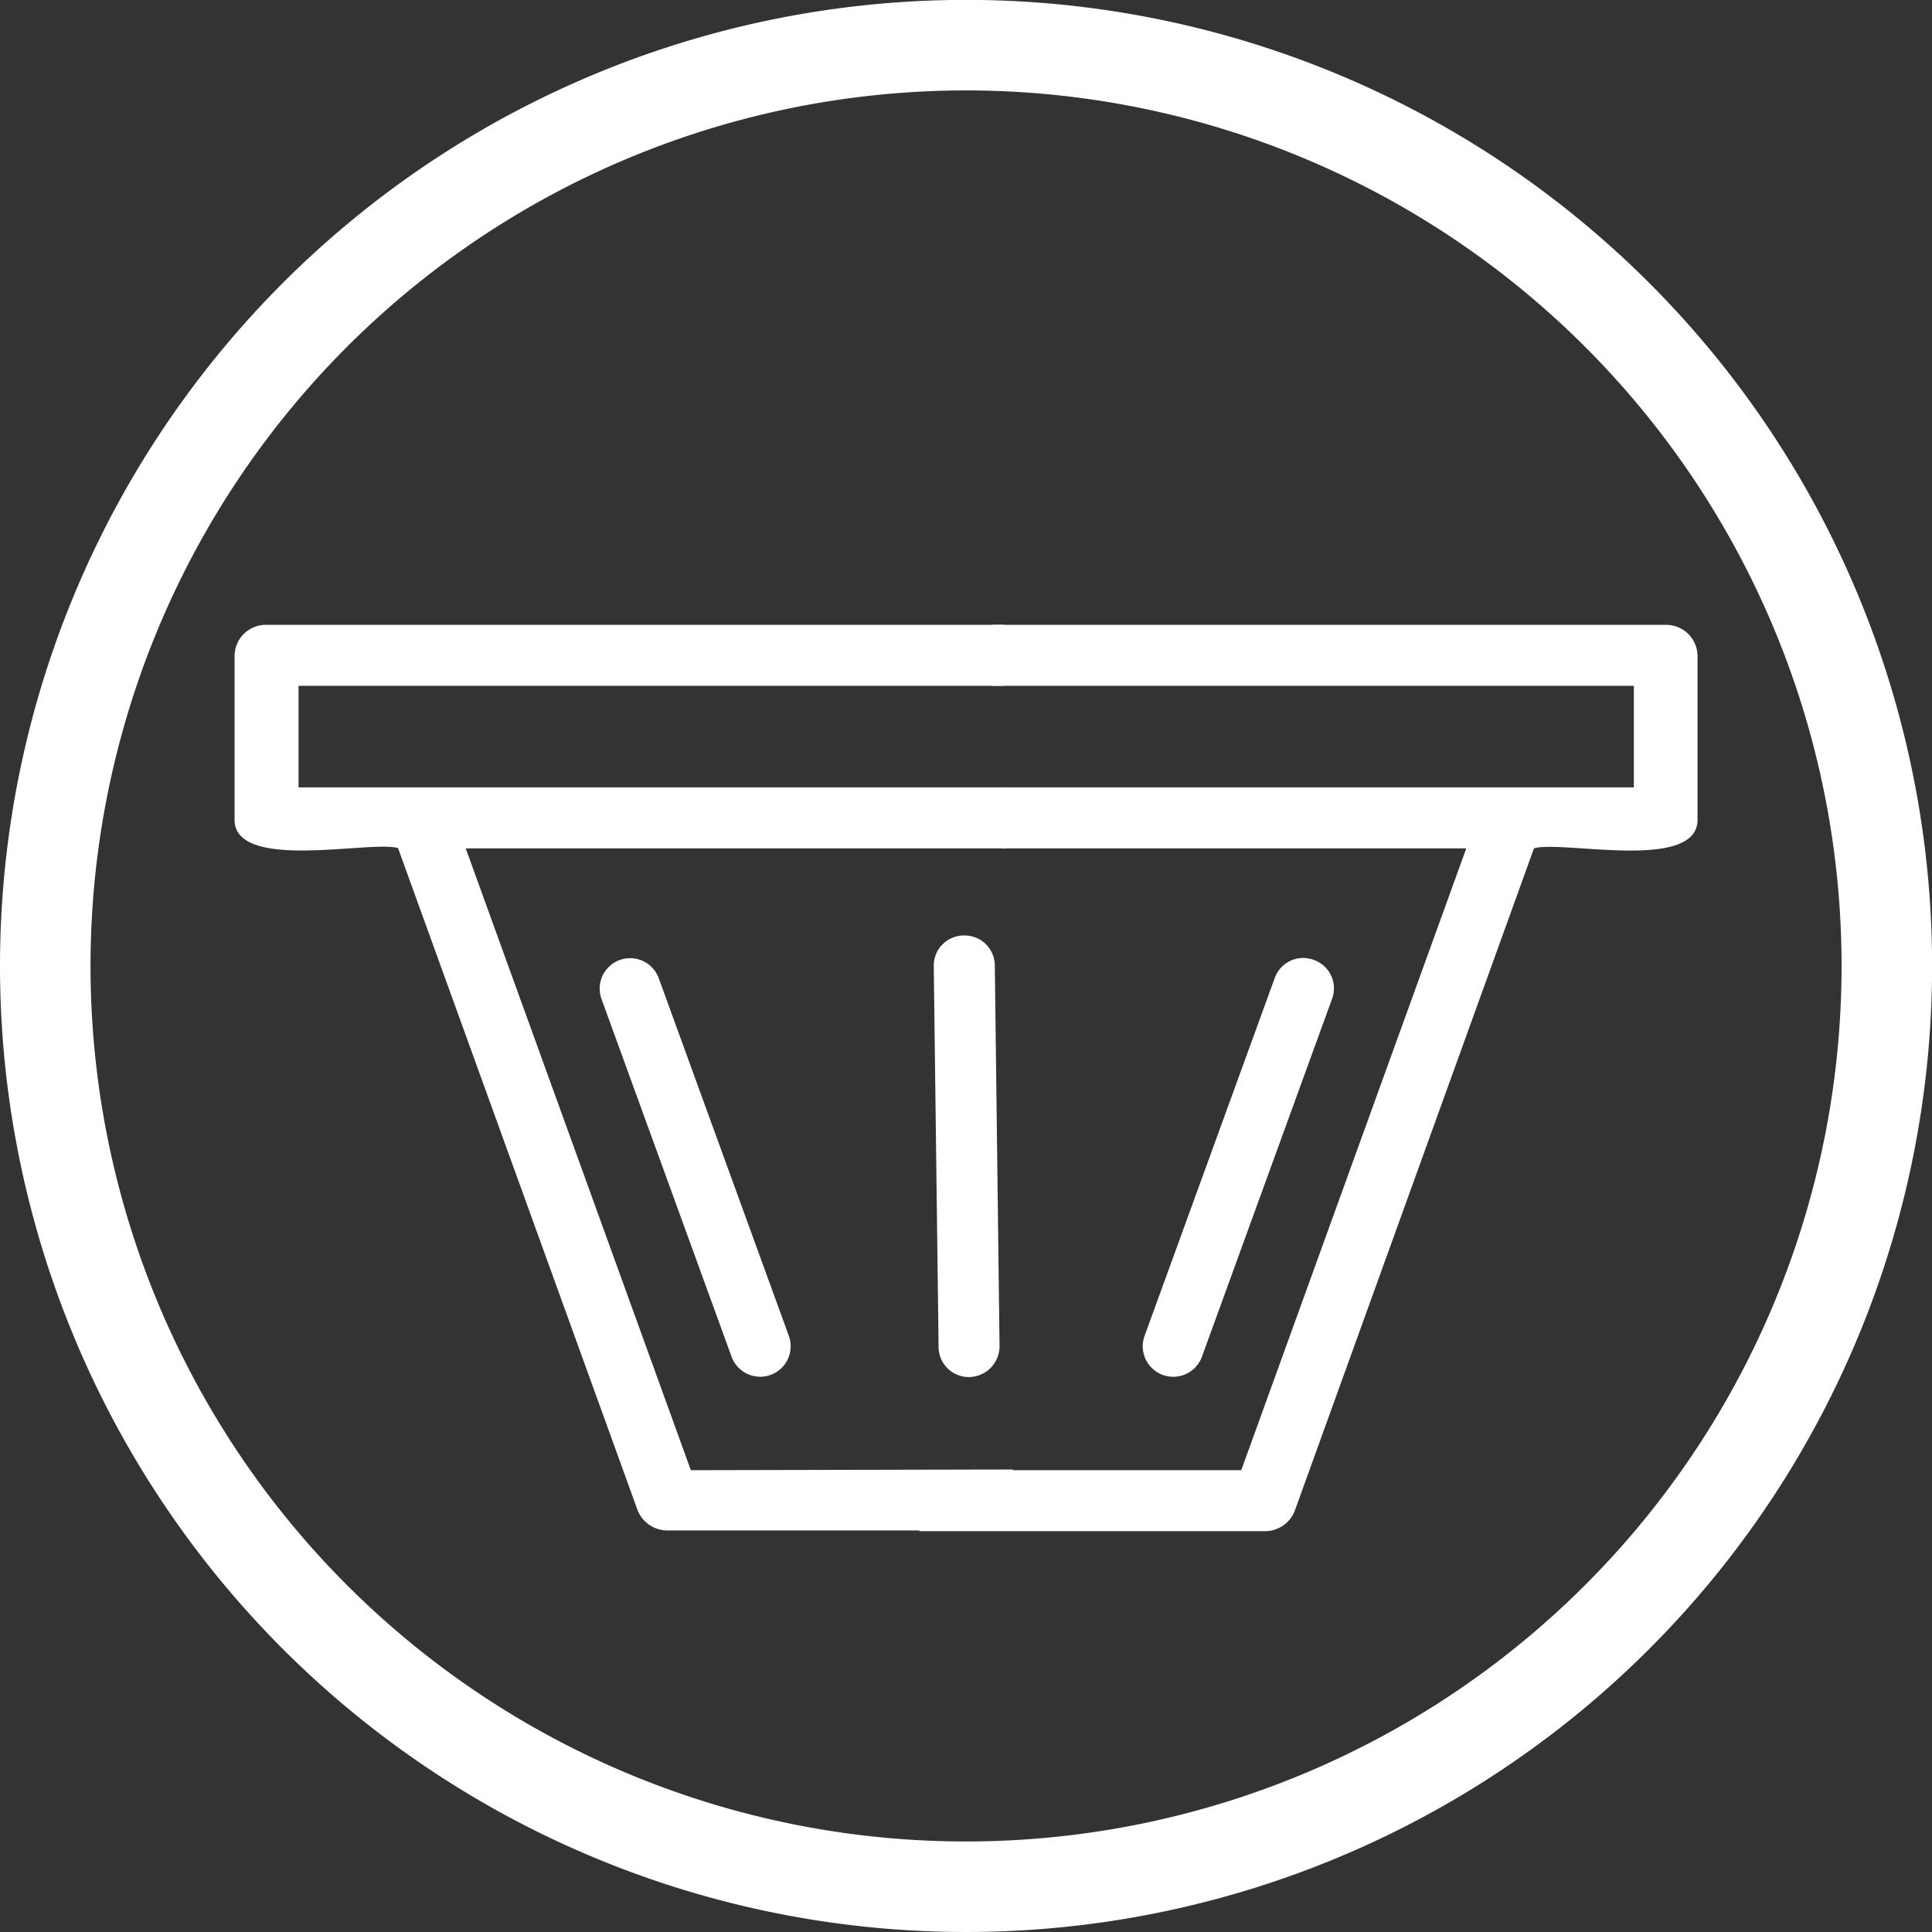 <svg id="Capa_1" data-name="Capa 1" xmlns="http://www.w3.org/2000/svg" viewBox="0 0 192.07 192.07"><rect x="0" y="0" width="192.07" height="192.07" fill="#333333" stroke="none"/><path d="M165.57,62.12H98.66a8.77,8.77,0,0,1,0,6.06h63.77v10.1H99.72c0,2-.08,4-.12,6.06h46.17L123.4,146.16h-32v6.06h34.31a3.17,3.17,0,0,0,3-2L152.5,84.34c2.81-.85,16.5,2.43,16.26-3V65.15A3.12,3.12,0,0,0,165.57,62.12Z" style="fill:#fff"/><path d="M68.68,146.16,46.3,84.34H100c0-2-.09-4-.13-6.06H29.68V68.18H99.8a8.71,8.71,0,0,1,0-6.06H26.5a3.11,3.11,0,0,0-3.18,3V81.31c-.29,5.44,13.5,2.2,16.25,3l23.82,65.84a3.2,3.2,0,0,0,3,2h34.3v-6.06Z" style="fill:#fff"/><path d="M130.61,95.43a3,3,0,0,0-3.89,1.82L113.79,132.8a3,3,0,0,0,5.7,2.08l12.93-35.56A3,3,0,0,0,130.61,95.43Z" style="fill:#fff"/><path d="M59.8,99.32l12.93,35.56a3,3,0,1,0,5.69-2.08L65.49,97.25a3,3,0,1,0-5.69,2.07Z" style="fill:#fff"/><path d="M95.83,93a3,3,0,0,0-3,3.07l.48,37.83a3,3,0,0,0,3.06,3,3.07,3.07,0,0,0,3-3.07L98.9,96A3,3,0,0,0,95.83,93Z" style="fill:#fff"/><path d="M96,187.57A91.54,91.54,0,1,0,4.5,96,91.53,91.53,0,0,0,96,187.57Z" style="fill:none;stroke:#fff;stroke-miterlimit:10;stroke-width:9px"/></svg>